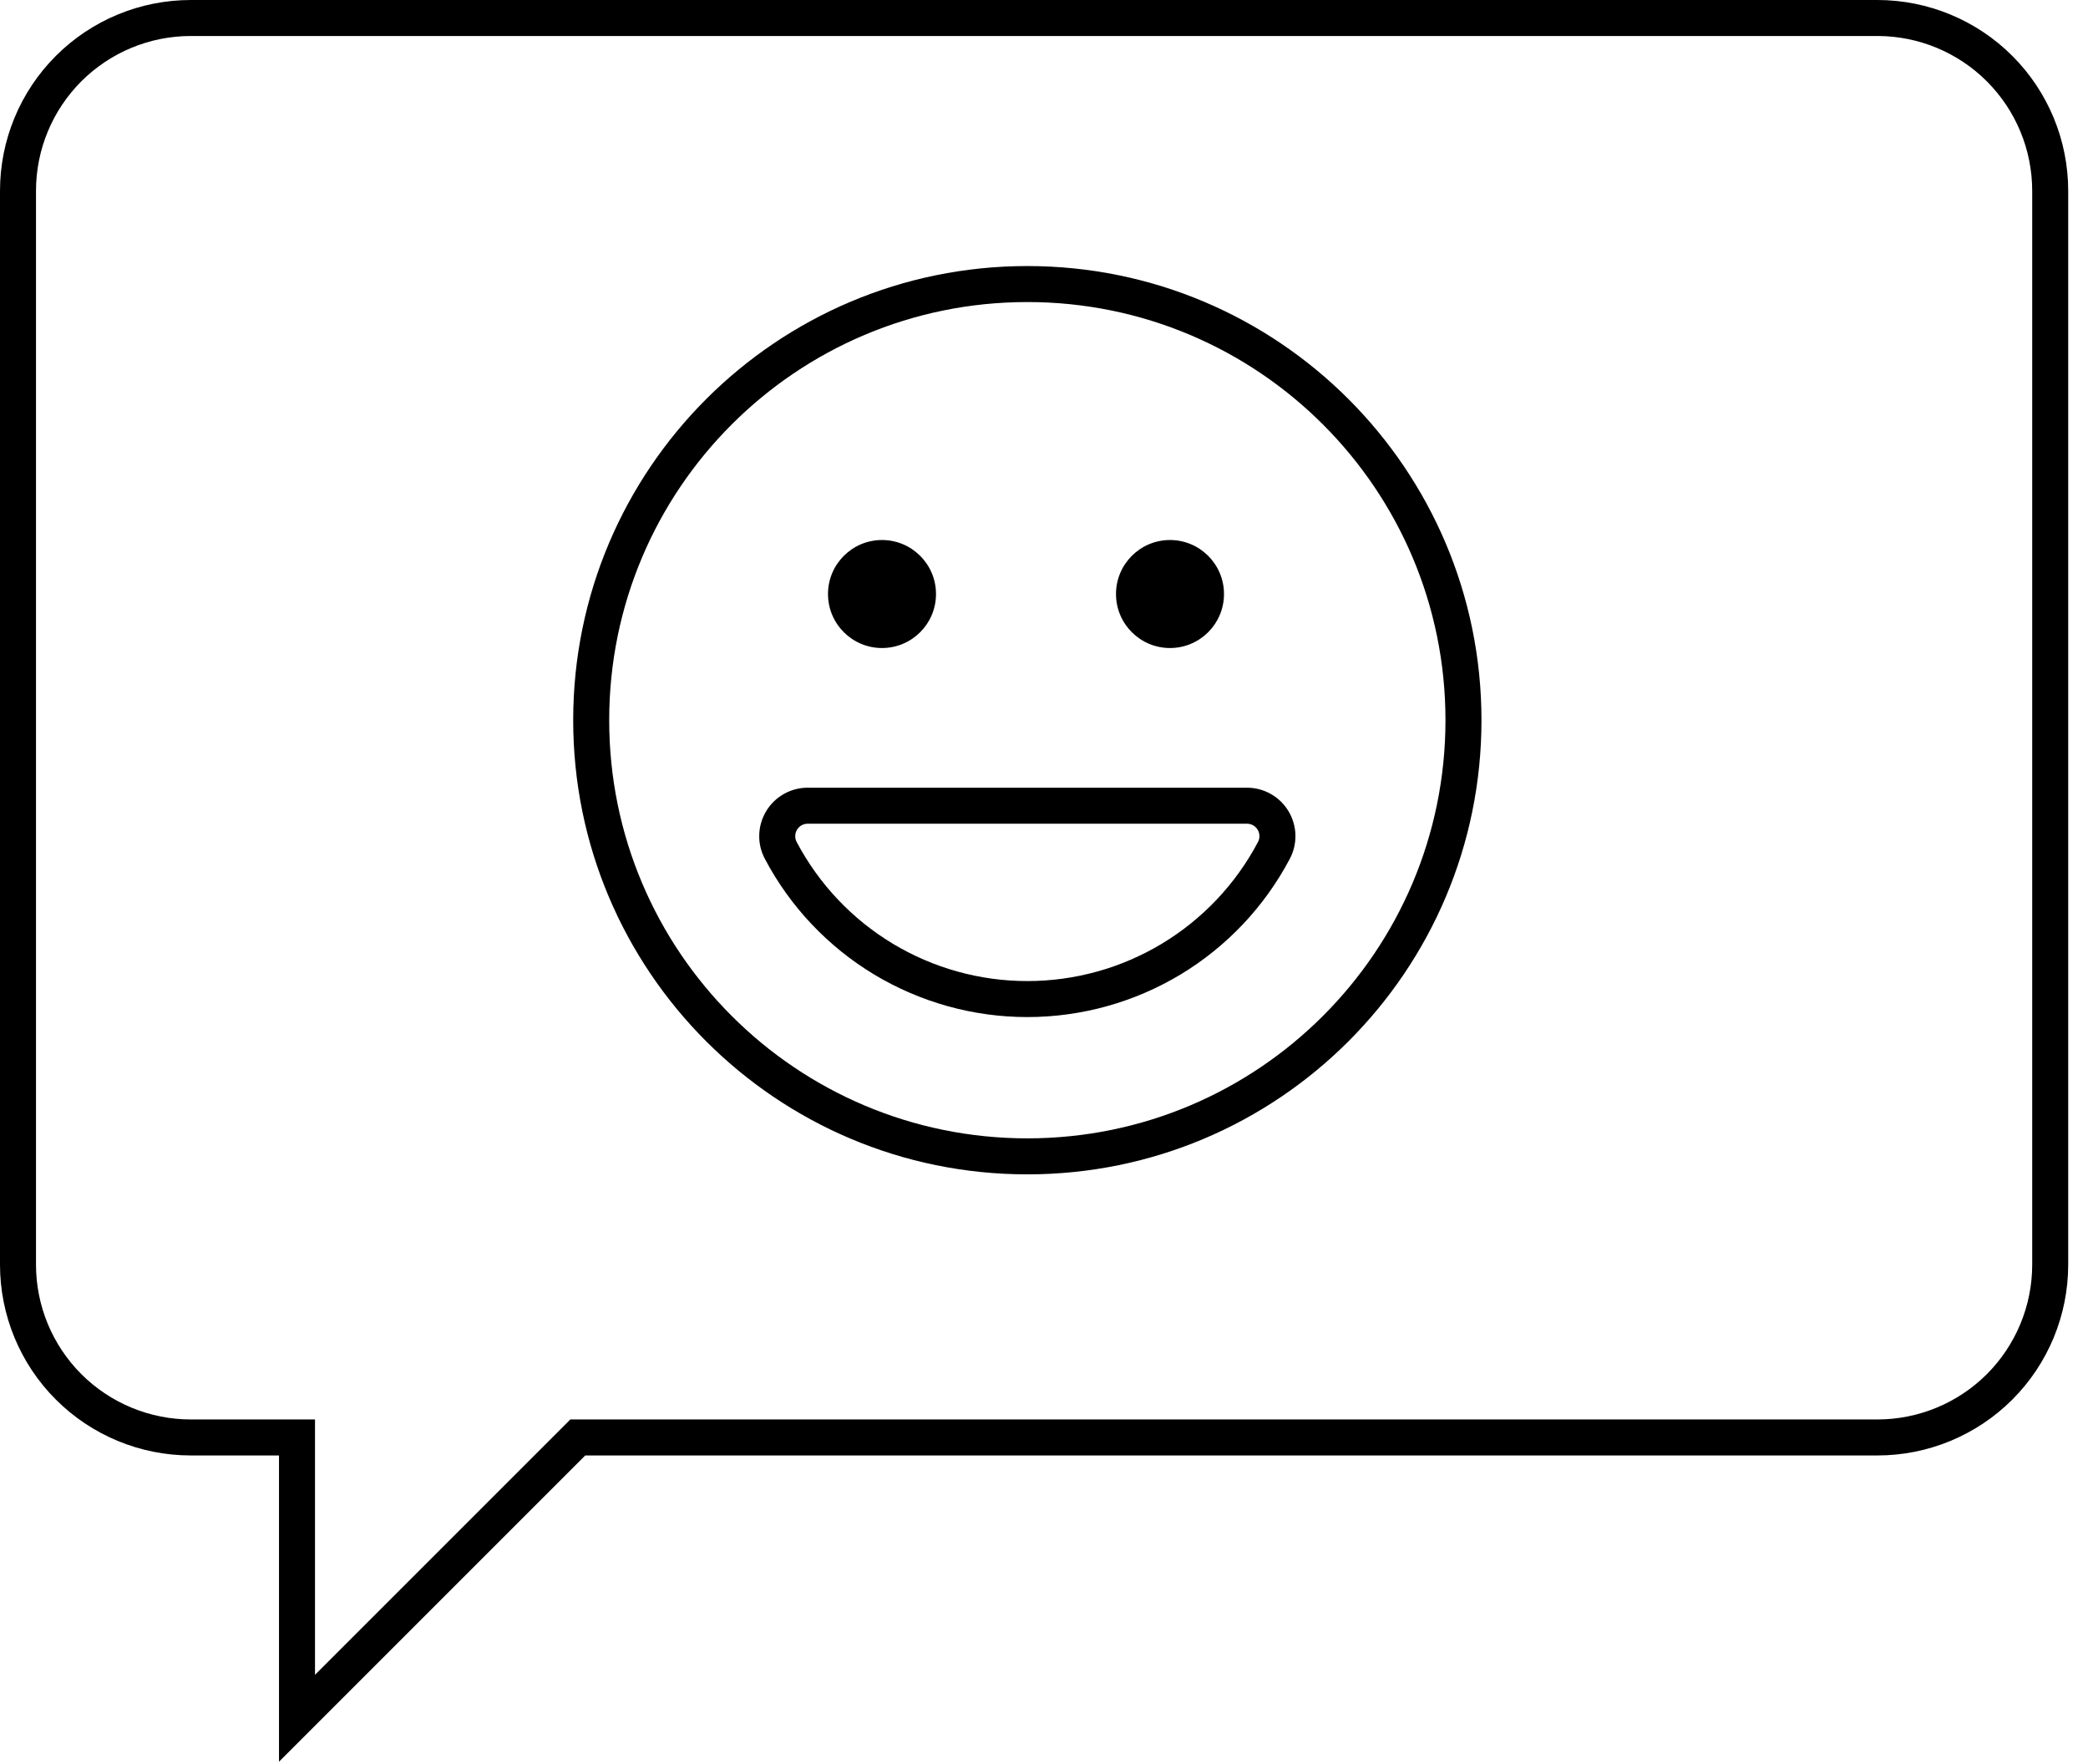 <svg width="58" height="49" viewBox="0 0 58 49" fill="none" xmlns="http://www.w3.org/2000/svg">
<path fill-rule="evenodd" clip-rule="evenodd" d="M28.537 8.39C22.122 8.39 16.922 13.59 16.922 20.005C16.922 26.42 22.122 31.62 28.537 31.62C34.952 31.62 40.152 26.42 40.152 20.005C40.152 13.59 34.952 8.39 28.537 8.39ZM15.922 20.005C15.922 13.038 21.57 7.39 28.537 7.39C35.504 7.39 41.152 13.038 41.152 20.005C41.152 26.972 35.504 32.62 28.537 32.62C21.57 32.62 15.922 26.972 15.922 20.005Z" fill="black"/>
<path fill-rule="evenodd" clip-rule="evenodd" d="M22.434 21.88H34.64C34.873 21.88 35.102 21.941 35.304 22.056C35.506 22.171 35.675 22.336 35.794 22.536C35.913 22.736 35.979 22.963 35.984 23.195C35.989 23.427 35.935 23.657 35.825 23.861C35.124 25.186 34.076 26.295 32.792 27.069C31.508 27.842 30.036 28.251 28.537 28.251C27.038 28.251 25.567 27.842 24.282 27.069C22.998 26.295 21.949 25.186 21.249 23.861C21.139 23.656 21.084 23.427 21.09 23.195C21.095 22.963 21.161 22.736 21.28 22.536C21.399 22.336 21.568 22.171 21.77 22.056C21.972 21.941 22.201 21.88 22.434 21.88ZM22.434 22.88C22.375 22.88 22.316 22.896 22.264 22.925C22.212 22.955 22.169 22.997 22.138 23.049C22.108 23.1 22.091 23.158 22.09 23.218C22.088 23.278 22.102 23.337 22.131 23.39L22.132 23.392C22.748 24.557 23.67 25.532 24.798 26.212C25.927 26.892 27.219 27.251 28.537 27.251C29.855 27.251 31.147 26.892 32.276 26.212C33.404 25.532 34.326 24.557 34.942 23.392L34.943 23.39C34.972 23.337 34.986 23.278 34.984 23.218C34.983 23.158 34.966 23.1 34.936 23.049C34.905 22.997 34.862 22.955 34.81 22.925C34.758 22.896 34.699 22.88 34.639 22.88H22.434Z" fill="black"/>
<path d="M26 16.5C26 17.329 25.328 18 24.5 18C23.672 18 23 17.329 23 16.5C23 15.672 23.672 15 24.5 15C25.328 15 26 15.672 26 16.5Z" fill="black"/>
<path d="M34 16.5C34 17.329 33.328 18 32.5 18C31.672 18 31 17.329 31 16.5C31 15.672 31.672 15 32.5 15C33.328 15 34 15.672 34 16.5Z" fill="black"/>
<path fill-rule="evenodd" clip-rule="evenodd" d="M1.552 1.552C2.546 0.558 3.894 0 5.3 0H52.157C53.562 0.002 54.909 0.562 55.901 1.556C56.894 2.55 57.45 3.897 57.45 5.302V5.302V35.128C57.45 36.534 56.892 37.882 55.898 38.876C54.904 39.87 53.556 40.428 52.15 40.428H16.257L7.75 48.935V40.428H5.3C3.894 40.428 2.546 39.87 1.552 38.876C0.558 37.882 0 36.534 0 35.128V5.3C0 3.894 0.558 2.546 1.552 1.552ZM52.157 1H5.3C4.16 1 3.066 1.453 2.259 2.259C1.453 3.066 1 4.16 1 5.3V35.128C1 36.268 1.453 37.362 2.259 38.169C3.066 38.975 4.16 39.428 5.3 39.428H8.75V46.521L15.843 39.428H52.15C53.29 39.428 54.384 38.975 55.191 38.169C55.997 37.362 56.45 36.268 56.45 35.128V5.302C56.45 4.162 55.998 3.069 55.193 2.262C54.388 1.456 53.296 1.002 52.157 1Z" fill="black"/>
</svg>
